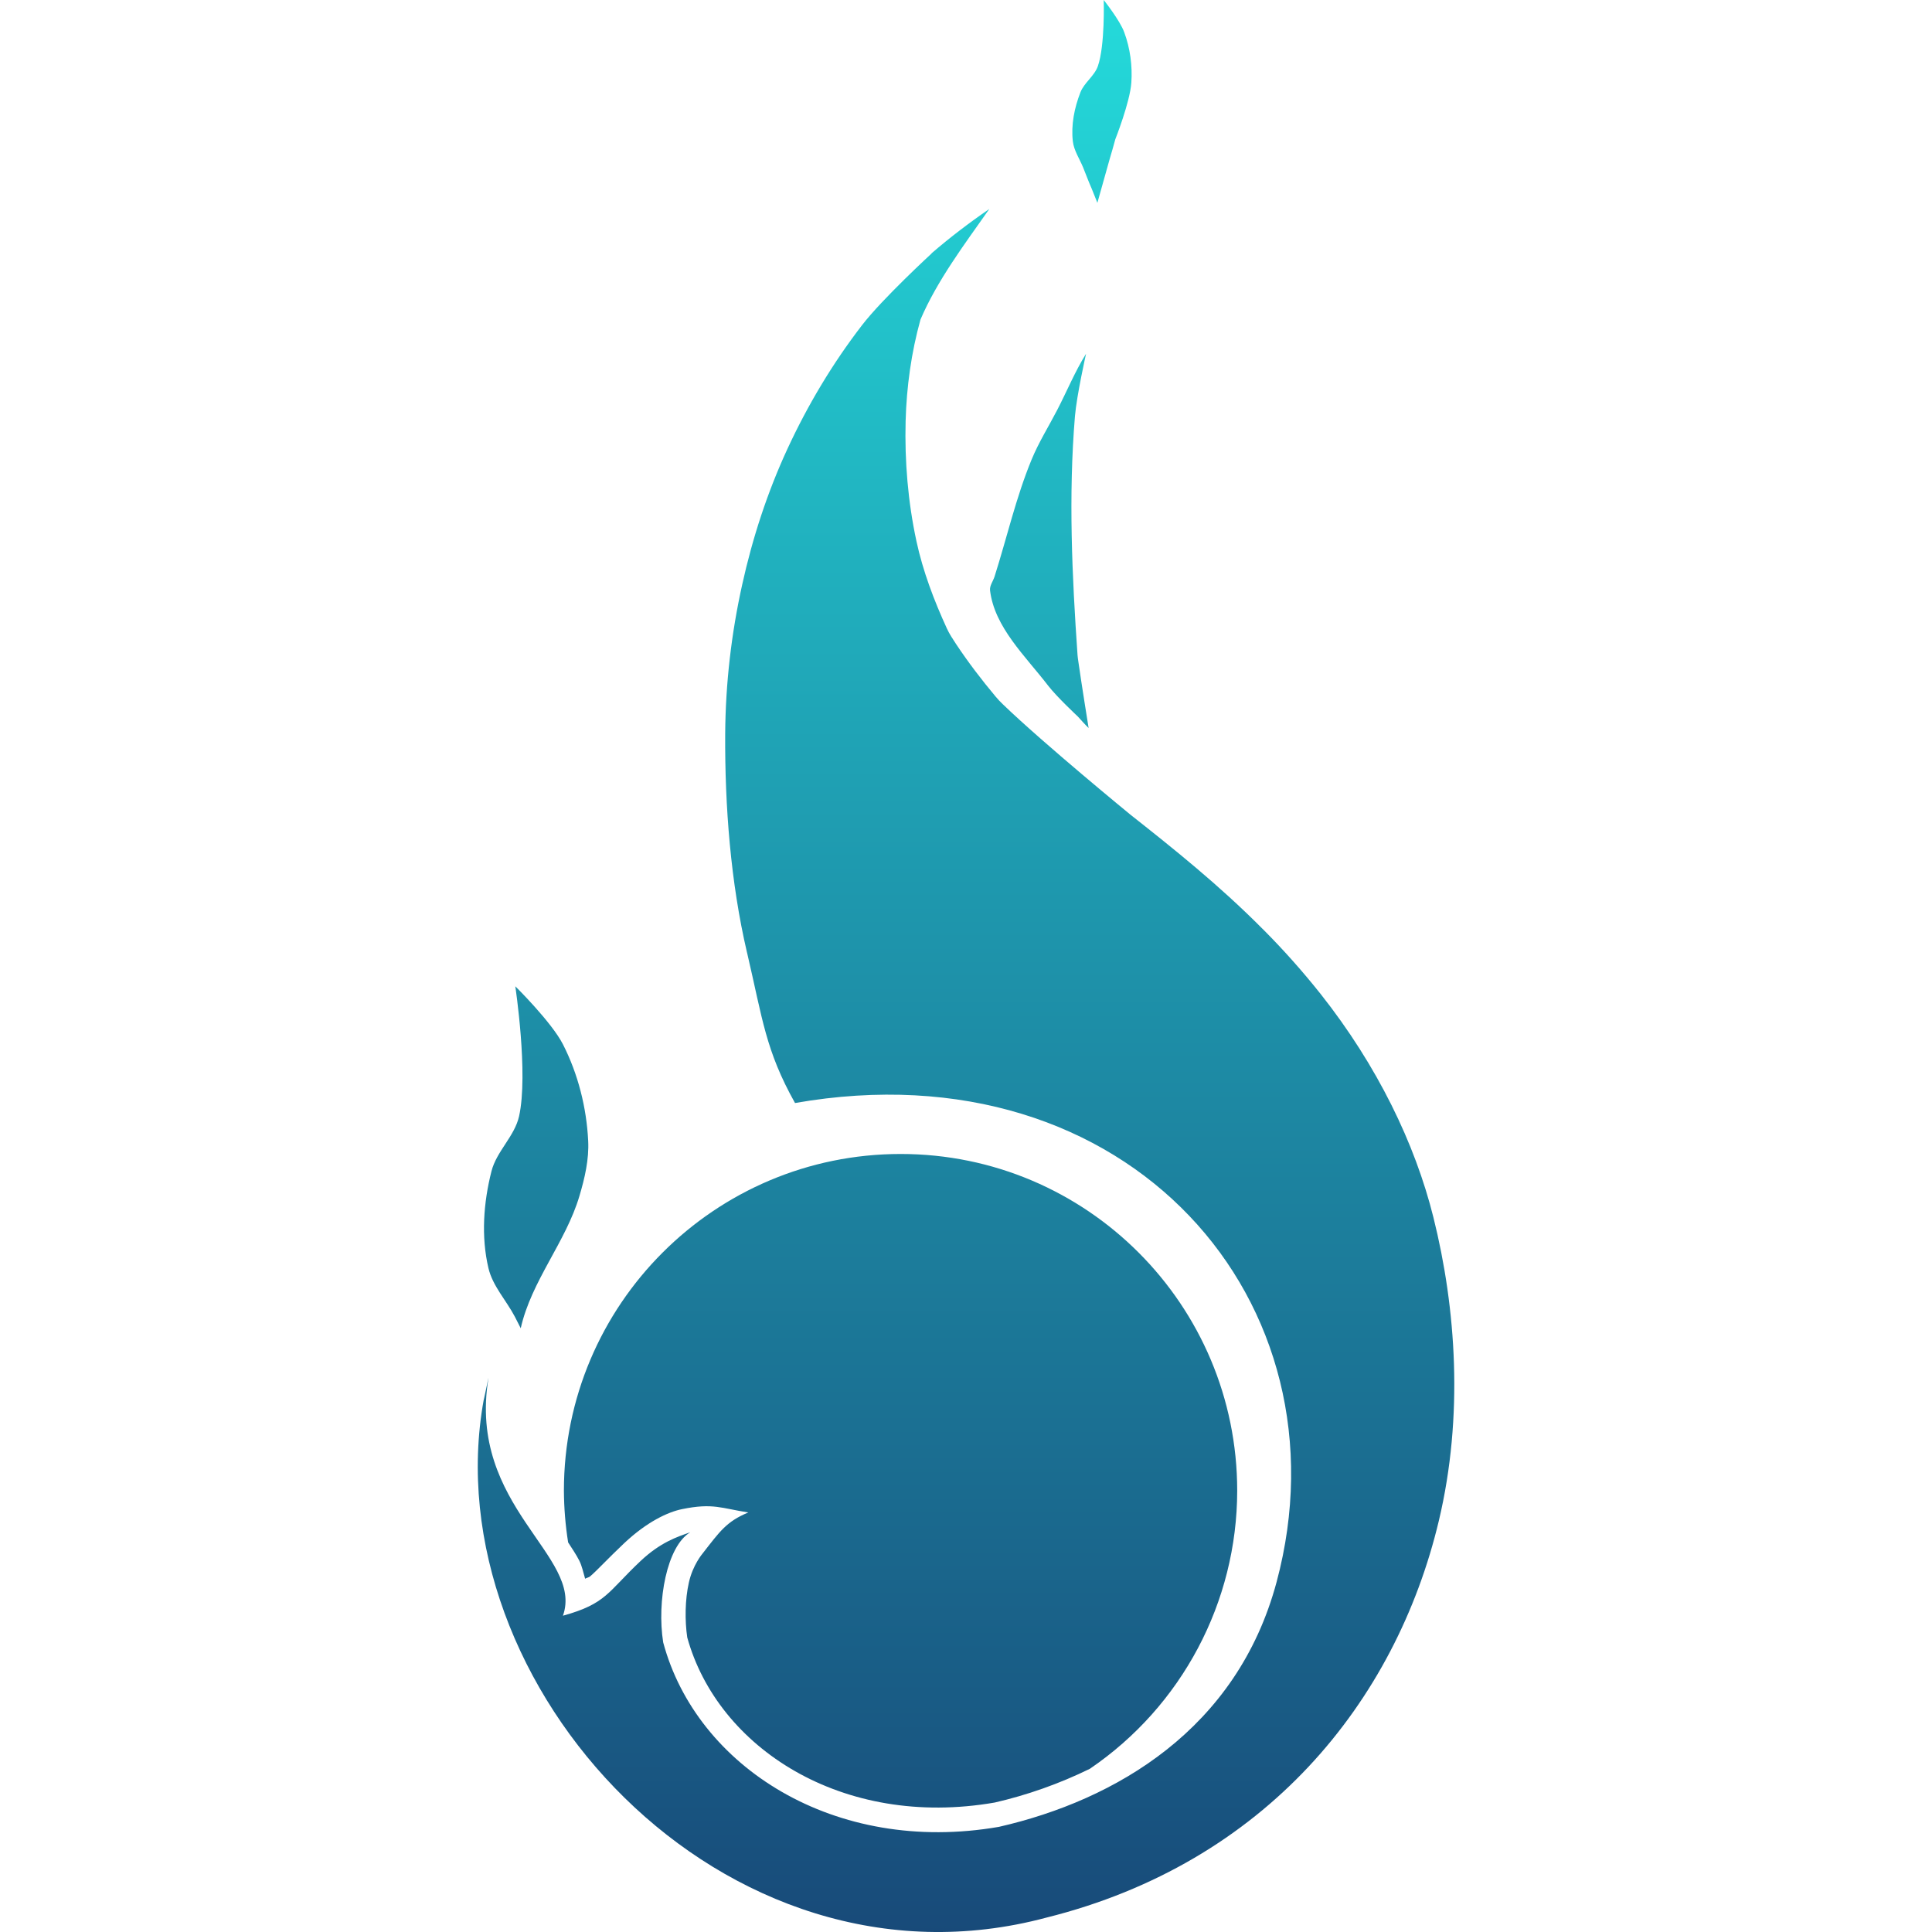<svg xmlns="http://www.w3.org/2000/svg" xmlns:xlink="http://www.w3.org/1999/xlink" width="64" height="64" viewBox="0 0 64 64" version="1.1"><defs><linearGradient id="linear0" x1="0%" x2="0%" y1="0%" y2="100%"><stop offset="0%" style="stop-color:#24dbdb; stop-opacity:1"/><stop offset="100%" style="stop-color:#174475; stop-opacity:1"/></linearGradient></defs><g id="surface1"><path style=" stroke:none;fill-rule:nonzero;fill:url(#linear0);" d="M 36.562 0 C 36.562 0 36.609 1.504 36.367 2.195 C 36.25 2.523 35.914 2.738 35.789 3.062 C 35.59 3.574 35.477 4.137 35.539 4.68 C 35.574 4.988 35.766 5.266 35.883 5.555 C 35.977 5.789 36.07 6.039 36.164 6.25 L 36.352 6.719 L 36.758 5.273 C 36.82 5.059 36.887 4.84 36.945 4.617 C 36.945 4.617 37.43 3.391 37.477 2.742 C 37.516 2.18 37.438 1.598 37.242 1.07 C 37.098 0.672 36.562 0 36.562 0 Z M 32.773 6.922 C 32.09 7.391 31.453 7.879 30.859 8.391 L 30.859 8.398 C 30.859 8.398 29.227 9.898 28.555 10.773 C 27.582 12.035 26.754 13.422 26.086 14.867 C 25.422 16.301 24.926 17.824 24.586 19.367 C 24.227 20.984 24.035 22.641 24.023 24.297 C 24.008 26.723 24.207 29.242 24.742 31.539 L 24.75 31.57 C 25.262 33.758 25.359 34.793 26.336 36.539 C 37.418 34.598 44.766 43.16 42.289 52.406 C 40.98 57.285 36.953 59.633 33.094 60.516 C 27.652 61.461 23.074 58.527 21.969 54.406 C 21.754 53.047 22.09 51.219 22.867 50.758 C 22.418 50.914 21.875 51.094 21.219 51.711 C 20.117 52.75 20.09 53.121 18.648 53.523 C 19.352 51.535 15.48 49.918 16.18 45.656 C 16.195 45.559 16.008 46.477 16.023 46.375 C 14.32 55.793 23.961 66.391 34.664 63.523 C 41.914 61.715 46.234 56.387 47.664 50.375 C 48.488 46.906 48.234 43.332 47.484 40.328 C 46.875 37.883 45.625 35.301 43.75 32.93 C 43.148 32.172 42.523 31.473 41.883 30.828 L 41.812 30.758 C 40.375 29.312 38.883 28.121 37.453 26.992 C 37.453 26.992 34.562 24.625 33.219 23.328 C 33.137 23.25 33.059 23.168 32.984 23.078 C 32.516 22.52 32.074 21.941 31.672 21.336 C 31.562 21.168 31.449 21 31.367 20.82 C 30.941 19.891 30.574 18.926 30.359 17.93 C 30.078 16.629 29.965 15.277 30 13.945 C 30.031 12.812 30.188 11.68 30.492 10.586 C 31.047 9.289 31.949 8.094 32.773 6.922 Z M 35.977 11.719 C 35.613 12.301 35.344 12.957 35.023 13.578 C 34.738 14.129 34.406 14.656 34.172 15.227 C 33.656 16.477 33.355 17.812 32.945 19.102 C 32.895 19.258 32.777 19.402 32.797 19.562 C 32.945 20.781 33.969 21.734 34.719 22.711 C 35.008 23.086 35.703 23.734 35.703 23.734 C 35.82 23.863 35.934 23.992 36.062 24.117 C 36.062 24.117 35.824 22.641 35.719 21.898 C 35.711 21.832 35.699 21.77 35.695 21.703 C 35.512 19.074 35.391 16.418 35.609 13.789 C 35.668 13.09 35.977 11.719 35.977 11.719 Z M 17.07 32.672 C 17.07 32.672 17.508 35.574 17.195 36.977 C 17.047 37.641 16.449 38.137 16.281 38.797 C 16.016 39.836 15.934 40.965 16.18 42.008 C 16.32 42.602 16.77 43.074 17.055 43.617 C 17.121 43.742 17.184 43.875 17.25 44 C 17.602 42.43 18.742 41.148 19.195 39.617 C 19.371 39.023 19.516 38.406 19.484 37.789 C 19.43 36.688 19.148 35.574 18.648 34.594 C 18.27 33.855 17.07 32.672 17.07 32.672 Z M 29.836 38.227 C 23.676 38.227 18.68 43.223 18.68 49.383 C 18.684 49.957 18.73 50.527 18.82 51.094 C 18.945 51.289 19.082 51.488 19.188 51.695 C 19.281 51.879 19.32 52.086 19.383 52.297 C 19.418 52.273 19.504 52.254 19.539 52.227 C 19.777 52.027 20.09 51.676 20.672 51.125 C 21.43 50.41 22.129 50.086 22.594 49.992 C 23.621 49.781 23.898 49.965 24.789 50.102 C 24.062 50.402 23.84 50.738 23.281 51.453 C 23.262 51.477 22.949 51.844 22.82 52.422 C 22.691 52.988 22.684 53.688 22.766 54.242 C 23.773 57.887 27.891 60.59 32.953 59.711 C 34.023 59.465 35.09 59.09 36.102 58.594 C 39.152 56.52 40.98 53.07 40.984 49.383 C 40.984 43.223 35.996 38.227 29.836 38.227 Z M 29.836 38.227 "/></g></svg>
